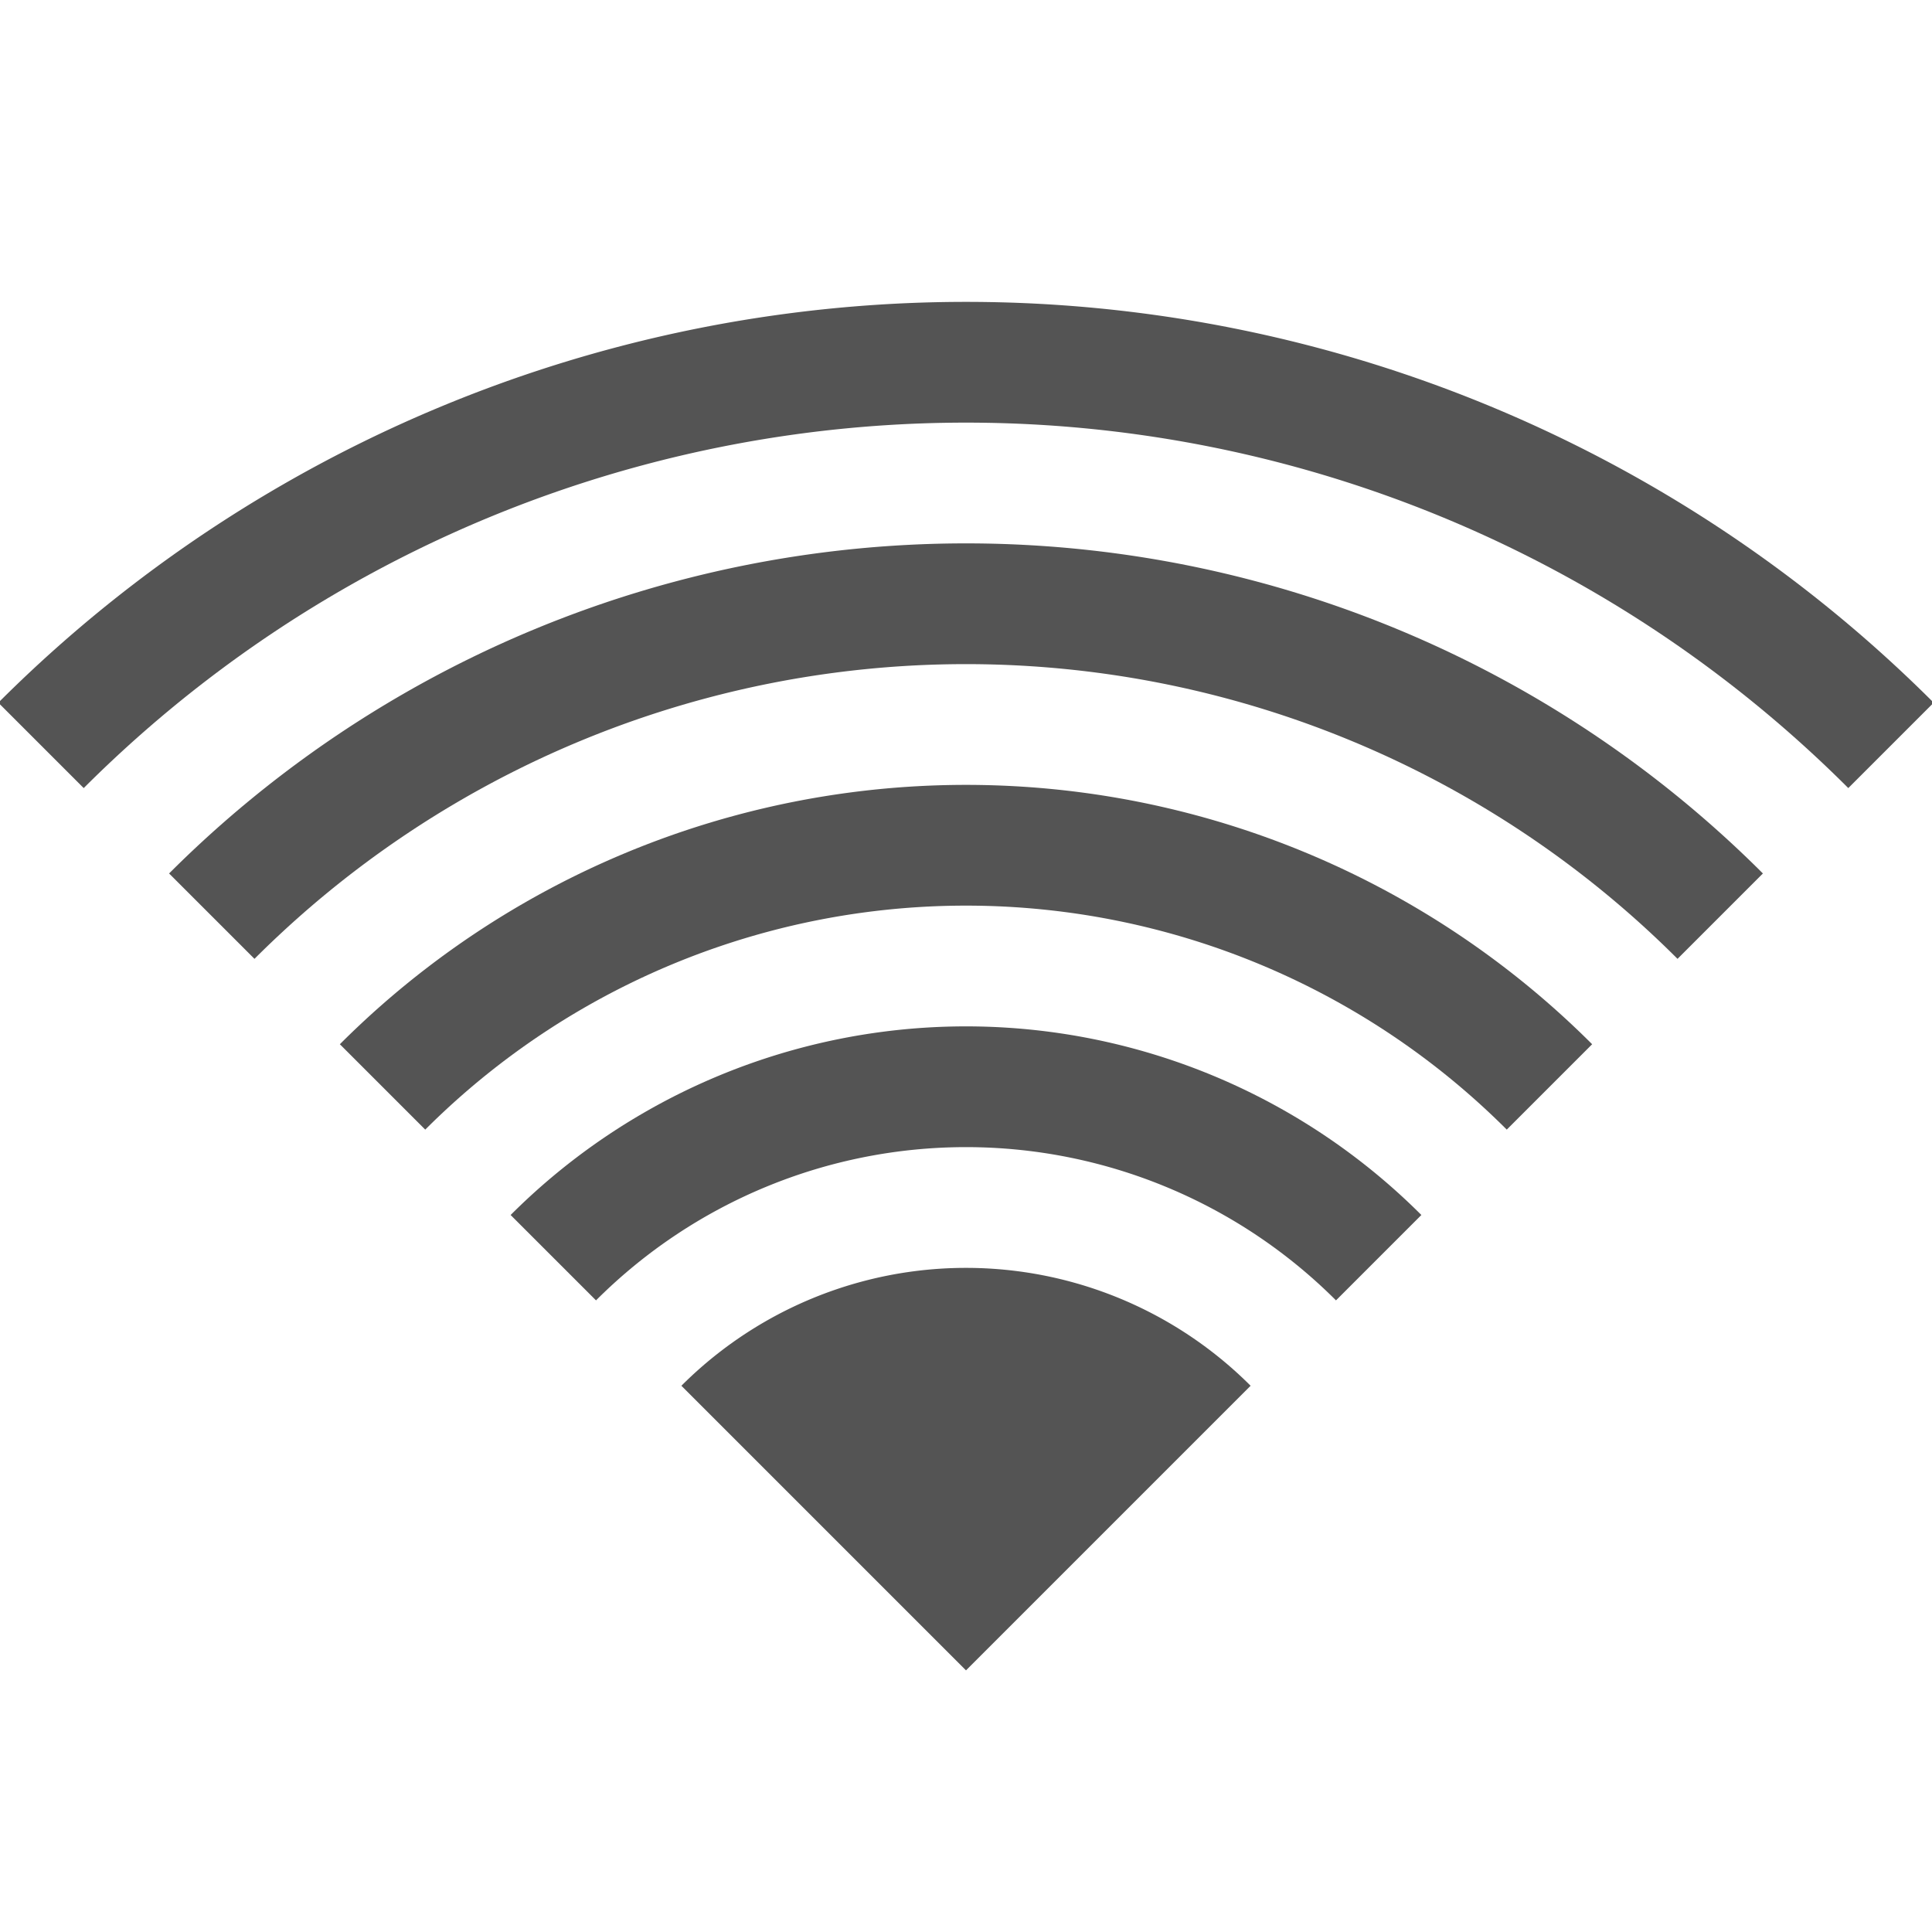<?xml version="1.0" encoding="UTF-8"?>
<svg xmlns="http://www.w3.org/2000/svg" version="1.1" height="32px" width="32px" viewBox="0 0 192 192">
  <g transform="rotate(-45 96 166)">
  <path d="m 96,42  a 124,124 0 0 1 124,124 l 12,0 a 136,136 0 0 0 -136,-136 z" style="fill:#545454;"/>
  <path d="m 96,66  a 100,100 0 0 1 100,100 l 12,0 a 112,112 0 0 0 -112,-112 z" style="fill:#545454;"/>
  <path d="m 96,90   a 76,76 0 0 1 76,76  l 12,0 a 88,88 0 0 0 -88,-88 z" style="fill:#545454;"/>
  <path d="m 96,114  a 52,52 0 0 1 52,52  l 12,0 a 64,64 0 0 0 -64,-64 z" style="fill:#545454;"/>
  <path d="m 96,166 0,-40 a 40 40  0 0 1 40,40 z" style="fill:#545454;"/>
  </g>
</svg>
